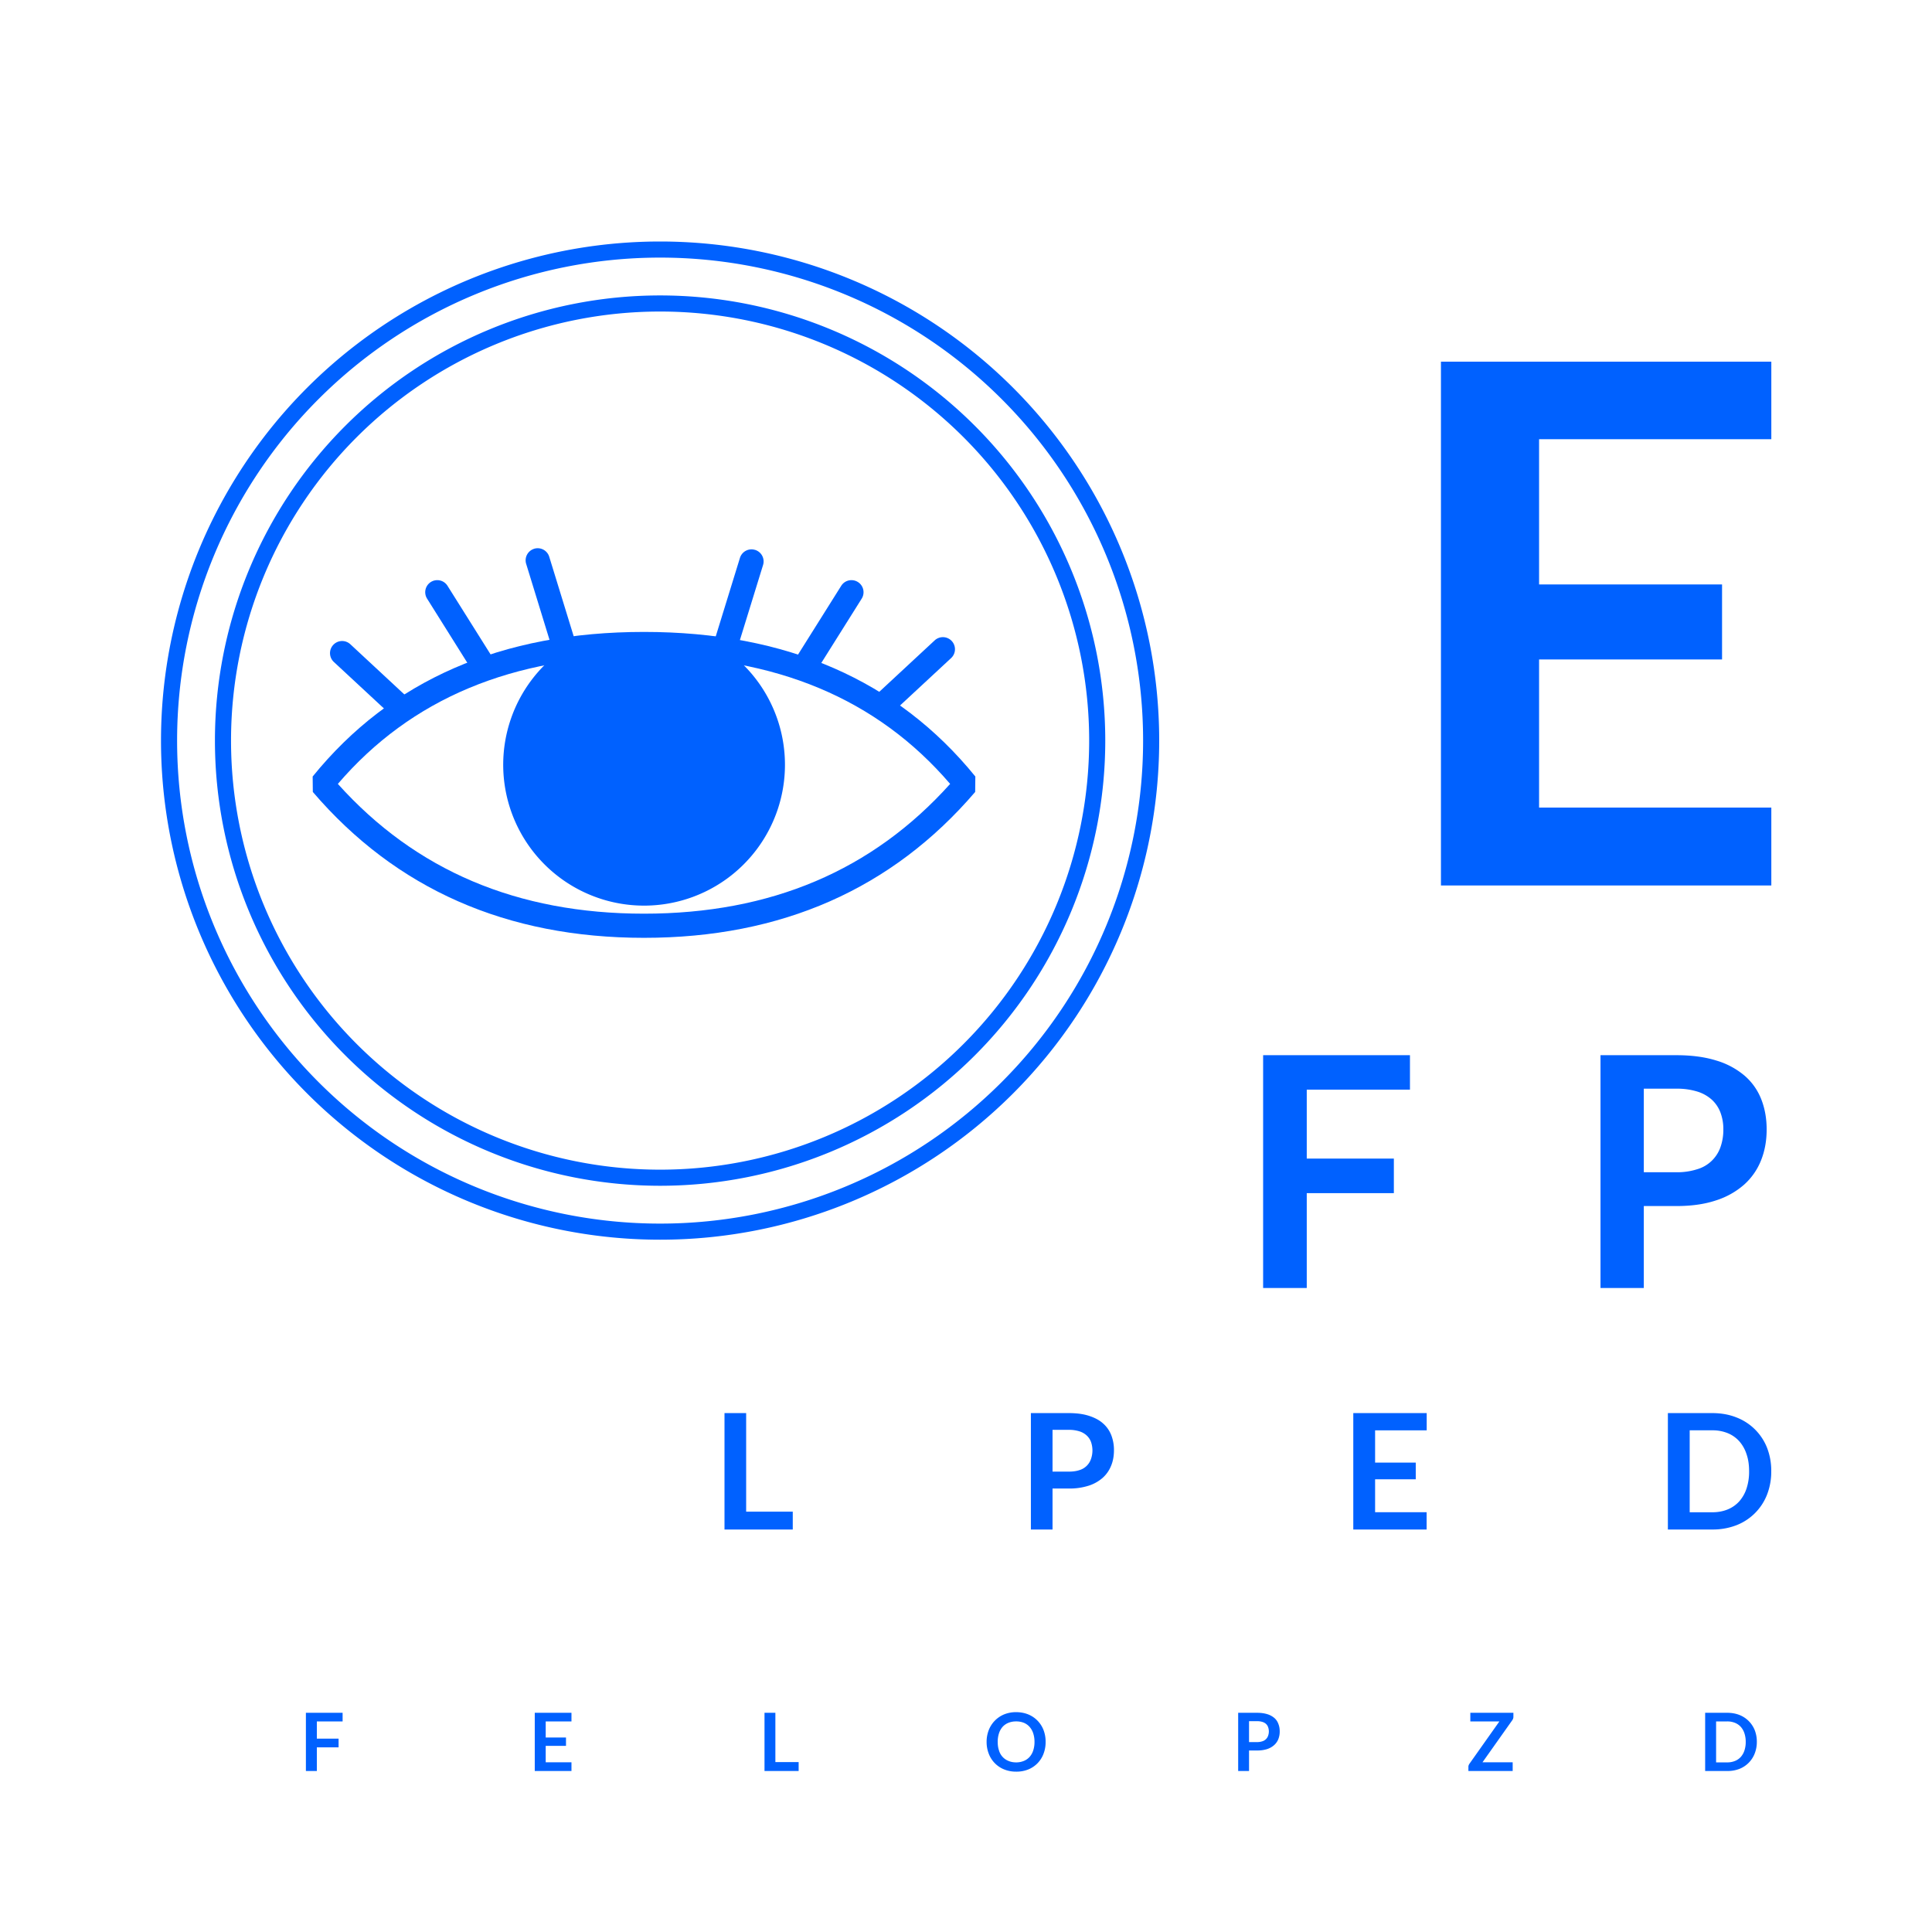 <svg xmlns="http://www.w3.org/2000/svg" width="24" height="24" viewBox="0 0 24 24">
    <g fill="none" fill-rule="evenodd">
        <path d="M0 0h24v24H0z"/>
        <path fill="#0061FF" d="M22.004 4.493v.963h-2.885V7.26h2.273v.932h-2.273v1.84h2.885V11H17.9V4.493zM17.515 13.108v.428h-1.282v.856h1.082v.43h-1.082V16h-.542v-2.892h1.824zm2.905 1.874V16h-.538v-2.892h.942c.194 0 .36.023.502.068a.966.966 0 0 1 .35.19c.092.081.16.179.204.292.044.113.066.237.066.372 0 .14-.023.268-.07.385a.799.799 0 0 1-.21.301.977.977 0 0 1-.35.196c-.14.047-.304.07-.492.07h-.404zm0-.42h.404a.81.81 0 0 0 .258-.037.435.435 0 0 0 .29-.274.643.643 0 0 0 .036-.221.583.583 0 0 0-.036-.21.415.415 0 0 0-.108-.16.48.48 0 0 0-.182-.101.853.853 0 0 0-.258-.035h-.404v1.038zM9.269 18.778h.579V19H9v-1.446h.269v1.224zm3.806-.287V19h-.269v-1.446h.471c.097 0 .18.011.251.034.071.023.13.054.175.095.046.04.08.09.102.146a.51.51 0 0 1 .033.186c0 .07-.011.134-.035.192a.4.4 0 0 1-.105.151.489.489 0 0 1-.175.098.78.78 0 0 1-.246.035h-.202zm0-.21h.202c.05 0 .093-.006.13-.018a.217.217 0 0 0 .145-.137.322.322 0 0 0 0-.216.208.208 0 0 0-.055-.08.24.24 0 0 0-.09-.05.427.427 0 0 0-.13-.018h-.202v.519zm4.648-.727v.214h-.641v.401h.505v.207h-.505v.409h.64V19h-.911v-1.446h.912zm4.28.723a.782.782 0 0 1-.053.292.667.667 0 0 1-.38.378.812.812 0 0 1-.299.053h-.552v-1.446h.552c.11 0 .21.018.3.054a.665.665 0 0 1 .38.377.782.782 0 0 1 .052.292zm-.275 0c0-.08-.01-.15-.032-.213a.452.452 0 0 0-.09-.16.392.392 0 0 0-.144-.101.494.494 0 0 0-.19-.035h-.282v1.018h.281c.07 0 .134-.012.19-.035a.392.392 0 0 0 .144-.1.452.452 0 0 0 .091-.16.664.664 0 0 0 .032-.214zM4.256 21.277v.107h-.32v.214h.27v.108h-.27V22H3.8v-.723h.456zm2.843 0v.107h-.32v.2h.252v.104h-.252v.204h.32V22h-.456v-.723h.456zm2.533.612h.289V22h-.424v-.723h.135v.612zm3.357-.25a.4.4 0 0 1-.026.147.337.337 0 0 1-.19.195.39.39 0 0 1-.15.027.392.392 0 0 1-.15-.028.34.34 0 0 1-.19-.194.4.4 0 0 1-.027-.148.4.4 0 0 1 .027-.147.347.347 0 0 1 .19-.194.392.392 0 0 1 .15-.028c.055 0 .105.01.15.028a.342.342 0 0 1 .19.194.4.4 0 0 1 .026.148zm-.138 0a.337.337 0 0 0-.016-.107.226.226 0 0 0-.045-.08.195.195 0 0 0-.072-.051.247.247 0 0 0-.095-.017.249.249 0 0 0-.095.017.197.197 0 0 0-.073.05.227.227 0 0 0-.045.08.332.332 0 0 0-.016.108c0 .04.005.075.016.106a.198.198 0 0 0 .118.13c.028.012.06.018.095.018a.247.247 0 0 0 .095-.018.196.196 0 0 0 .072-.05.223.223 0 0 0 .045-.08.337.337 0 0 0 .016-.107zm2.665.107V22h-.135v-.723h.236c.048 0 .09.006.125.017a.242.242 0 0 1 .088.047c.023.02.04.045.05.073.012.029.017.06.017.093a.257.257 0 0 1-.017.097.2.2 0 0 1-.053.075.244.244 0 0 1-.087.049.39.39 0 0 1-.123.017h-.101zm0-.105h.1a.203.203 0 0 0 .065-.01.109.109 0 0 0 .072-.069.16.16 0 0 0 0-.107.104.104 0 0 0-.026-.04.12.12 0 0 0-.046-.025.213.213 0 0 0-.064-.009h-.101v.26zm3.284-.364v.05c0 .015-.005.029-.013.041l-.371.524h.375V22h-.55v-.053c0-.007.001-.013.004-.02a.08.08 0 0 1 .009-.017l.372-.526h-.361v-.107h.535zm3.024.361a.391.391 0 0 1-.027.146.335.335 0 0 1-.19.19.406.406 0 0 1-.15.026h-.275v-.723h.276c.054 0 .104.009.15.027a.338.338 0 0 1 .19.189.391.391 0 0 1 .026.146zm-.138 0a.332.332 0 0 0-.016-.106.226.226 0 0 0-.045-.08.196.196 0 0 0-.072-.05.247.247 0 0 0-.095-.018h-.14v.509h.14a.247.247 0 0 0 .095-.018.196.196 0 0 0 .072-.05.226.226 0 0 0 .045-.08.332.332 0 0 0 .016-.107z"/>
        <g fill="#0061FF">
            <path d="M8 11.25a1.75 1.75 0 0 0 1.059-3.144c-.294-.223-1.777-.24-2.061-.04A1.75 1.75 0 0 0 8 11.25z"/>
            <path fill-rule="nonzero" d="M8 11.35c1.574 0 2.837-.536 3.803-1.612C10.896 8.68 9.633 8.15 8 8.15s-2.896.53-3.803 1.588C5.163 10.814 6.427 11.35 8 11.35zM3.884 9.646C4.854 8.45 6.23 7.85 8 7.85c1.769 0 3.145.6 4.116 1.796l-.002.192C11.08 11.045 9.705 11.65 8 11.65s-3.08-.605-4.114-1.812l-.002-.192z"/>
            <path fill-rule="nonzero" d="M11.823 7.963a.15.15 0 0 1-.008.212l-.808.75-.204-.22.808-.75a.15.15 0 0 1 .212.008zM4.14 8.011a.15.15 0 0 1 .212-.008l.807.75-.204.22-.808-.75a.15.15 0 0 1-.007-.212zM10.657 7.23a.15.15 0 0 1 .047.207l-.586.933-.254-.16.586-.933a.15.15 0 0 1 .207-.047zM5.352 7.23a.15.15 0 0 1 .207.047l.586.933-.254.16-.586-.934a.15.15 0 0 1 .047-.206zM6.635 6.817a.15.15 0 0 1 .188.1l.324 1.053-.287.088-.324-1.054a.15.15 0 0 1 .1-.187zM9.38 6.831a.15.15 0 0 1 .099.188l-.325 1.053-.287-.088.325-1.054a.15.15 0 0 1 .187-.099z"/>
        </g>
        <path fill="#0061FF" fill-rule="nonzero" d="M8.2 15.2a6 6 0 1 0 0-12 6 6 0 0 0 0 12zm0 .2A6.2 6.2 0 1 1 8.2 3a6.2 6.2 0 0 1 0 12.4zm0-.87a5.33 5.33 0 1 0 0-10.66 5.33 5.33 0 0 0 0 10.66zm0 .2a5.53 5.53 0 1 1 0-11.06 5.53 5.53 0 0 1 0 11.06z"/>
    </g>
</svg>
